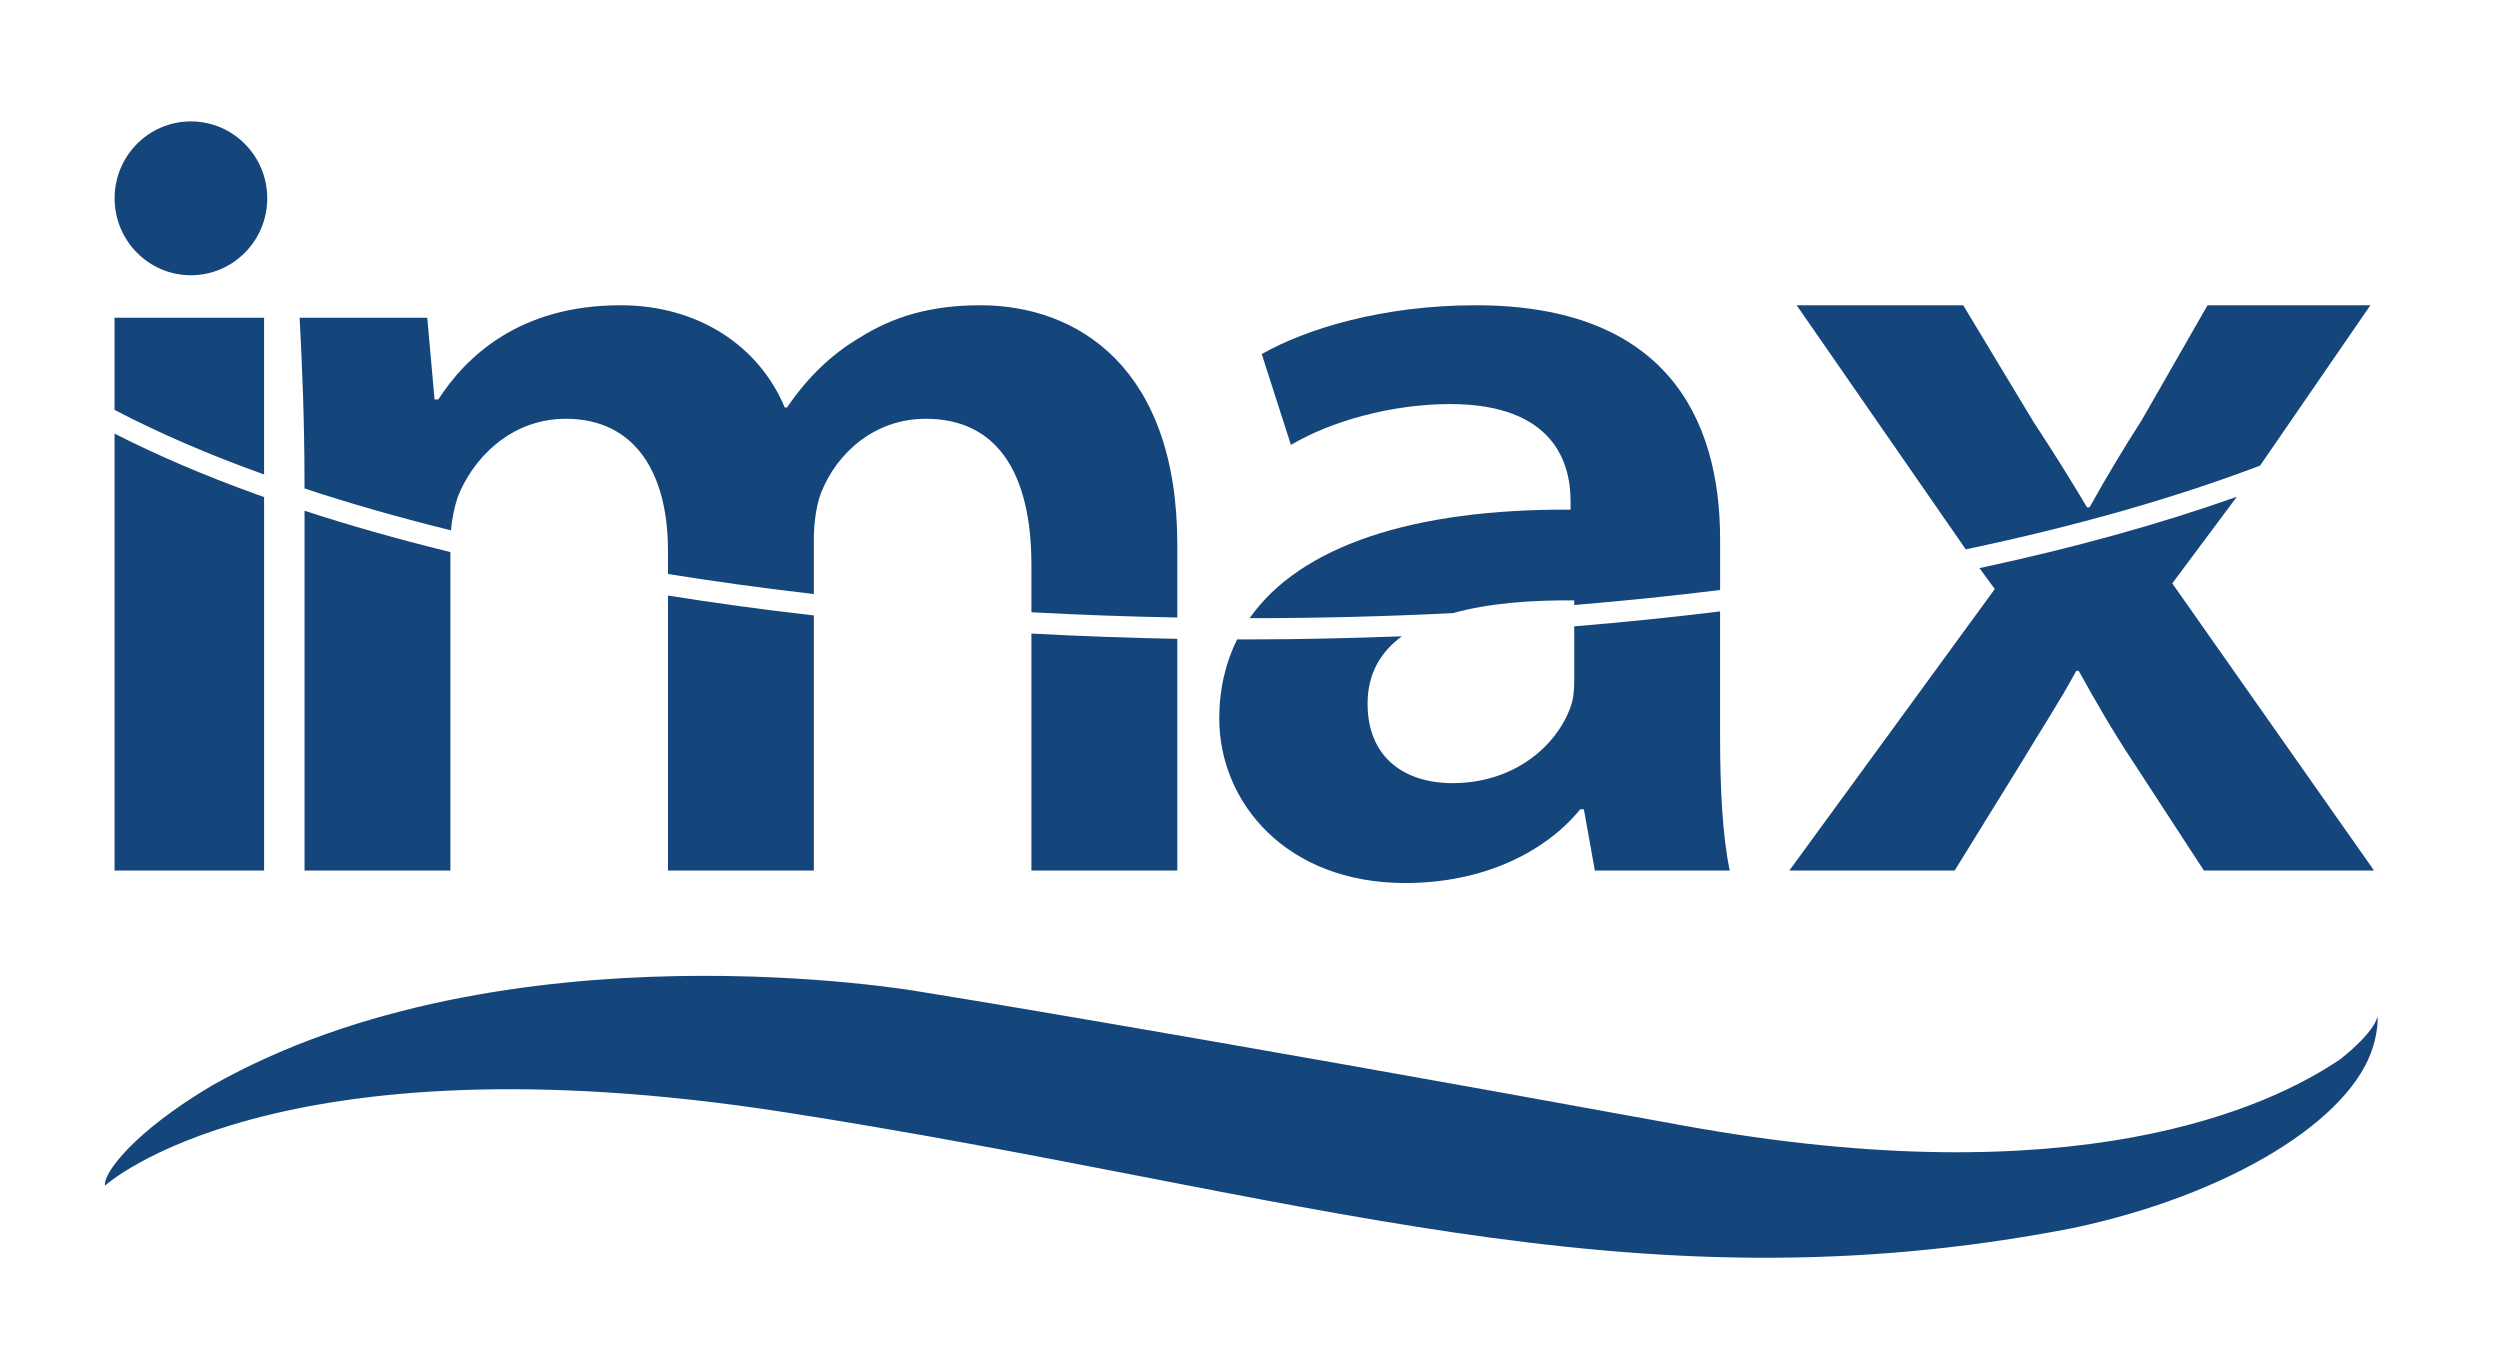 <?xml version="1.0" encoding="utf-8"?>
<!-- Generator: Adobe Illustrator 16.0.0, SVG Export Plug-In . SVG Version: 6.00 Build 0)  -->
<!DOCTYPE svg PUBLIC "-//W3C//DTD SVG 1.1//EN" "http://www.w3.org/Graphics/SVG/1.1/DTD/svg11.dtd">
<svg version="1.1" id="Layer_1" xmlns="http://www.w3.org/2000/svg" xmlns:xlink="http://www.w3.org/1999/xlink" x="0px" y="0px"
	 width="176px" height="96px" viewBox="0 0 176 96" enable-background="new 0 0 176 96" xml:space="preserve">
<g>
	<path fill="#15467B" d="M150.787,29.564c-1.283,1.996-2.48,3.993-3.681,6.152h-0.176c-1.194-1.998-2.39-3.918-3.759-5.994
		l-4.962-8.232h-11.724l11.904,17.184c7.731-1.625,14.715-3.615,20.72-5.895l7.767-11.289H155.41L150.787,29.564z"/>
	<path fill="#15467B" d="M103.89,21.49c-6.59,0-11.98,1.68-15.063,3.436l2.054,6.395c2.826-1.678,7.11-2.875,11.209-2.875
		c7.359,0,8.477,4.23,8.477,6.791v0.641c-11.095-0.061-19.015,2.547-22.592,7.641h0.031c4.854,0,9.621-0.123,14.279-0.355
		c2.475-0.691,5.476-0.926,8.542-0.895v0.324c3.5-0.291,6.933-0.644,10.269-1.057v-3.584C121.094,29.402,117.24,21.49,103.89,21.49"
		/>
	<path fill="#15467B" d="M69.021,21.49c-3.508,0-6.165,0.799-8.56,2.318c-1.88,1.117-3.593,2.719-5.051,4.877h-0.166
		c-1.798-4.315-6.077-7.195-11.557-7.195c-7.103,0-10.863,3.596-12.833,6.633h-0.262l-0.513-5.756h-8.986
		c0.175,3.362,0.343,7.115,0.343,11.592v0.428c3.218,1.064,6.666,2.049,10.312,2.949c0.07-0.801,0.225-1.588,0.473-2.338
		c1.023-2.641,3.676-5.516,7.614-5.516c4.883,0,7.189,3.838,7.189,9.271v1.657c3.323,0.535,6.75,1.004,10.27,1.41v-3.869
		c0-1.12,0.174-2.393,0.516-3.275c1.112-2.797,3.765-5.193,7.361-5.193c5.048,0,7.441,3.838,7.441,10.309v3.312
		c3.37,0.182,6.797,0.307,10.271,0.369v-5.121C82.883,25.889,75.865,21.49,69.021,21.49"/>
	<path fill="#15467B" d="M110.825,42.268c-0.431-0.006-0.857-0.002-1.277,0.002C109.968,42.266,110.395,42.262,110.825,42.268"/>
	<path fill="#15467B" d="M99.81,36.859c0.411-0.088,0.832-0.178,1.266-0.254C100.642,36.682,100.221,36.771,99.81,36.859"/>
	<path fill="#15467B" d="M107.641,35.936c0.282-0.014,0.565-0.031,0.86-0.037C108.206,35.904,107.923,35.922,107.641,35.936"/>
	<path fill="#15467B" d="M105.476,36.061c0.345-0.027,0.686-0.059,1.042-0.08C106.161,36.002,105.82,36.035,105.476,36.061"/>
	<path fill="#15467B" d="M102.811,36.342c-0.423,0.049-0.83,0.119-1.233,0.186C101.98,36.457,102.388,36.391,102.811,36.342"/>
	<path fill="#15467B" d="M103.456,36.262c0.388-0.049,0.767-0.098,1.162-0.133C104.223,36.164,103.844,36.213,103.456,36.262"/>
	<path fill="#15467B" d="M98.15,37.258c0.419-0.115,0.848-0.223,1.289-0.322C98.998,37.035,98.569,37.143,98.15,37.258"/>
	<path fill="#15467B" d="M107.177,42.373c0.155-0.01,0.303-0.025,0.464-0.029C107.479,42.348,107.332,42.363,107.177,42.373"/>
	<path fill="#15467B" d="M106.271,42.449c0.027-0.002,0.051-0.004,0.076-0.006C106.322,42.445,106.299,42.447,106.271,42.449"/>
	<path fill="#15467B" d="M108.324,42.309c0.234-0.014,0.464-0.018,0.706-0.023C108.788,42.291,108.559,42.295,108.324,42.309"/>
	<path fill="#15467B" d="M95.158,38.238c0.405-0.158,0.829-0.314,1.262-0.461C95.987,37.924,95.567,38.08,95.158,38.238"/>
	<path fill="#15467B" d="M93.818,38.822c0.399-0.188,0.797-0.367,1.226-0.537C94.615,38.455,94.218,38.635,93.818,38.822"/>
	<path fill="#15467B" d="M92.584,39.467c0.372-0.215,0.768-0.42,1.173-0.615C93.352,39.047,92.956,39.254,92.584,39.467"/>
	<path fill="#15467B" d="M31.948,36.045c-0.016,0.074-0.037,0.146-0.047,0.223C31.912,36.191,31.933,36.119,31.948,36.045"/>
	<path fill="#15467B" d="M8.063,28.857c3.099,1.621,6.626,3.148,10.529,4.547V22.367H8.063V28.857z"/>
	<path fill="#15467B" d="M157.475,34.971c-5.4,1.918-11.484,3.604-18.119,5.024l0.273,0.376l0.805,1.096l-14.465,19.82h11.639
		l4.789-7.752c1.287-2.156,2.566-4.076,3.772-6.309h0.17c1.194,2.152,2.391,4.23,3.765,6.309l5.051,7.752h11.979L152.928,41.07
		L157.475,34.971z"/>
	<path fill="#15467B" d="M89.598,41.652c-0.151,0.143-0.283,0.293-0.431,0.441c0.197-0.207,0.403-0.408,0.618-0.605
		C89.725,41.545,89.659,41.594,89.598,41.652"/>
	<path fill="#15467B" d="M90.151,41.164c-0.031,0.025-0.054,0.043-0.079,0.068c0.132-0.113,0.273-0.221,0.413-0.33
		C90.372,40.988,90.252,41.074,90.151,41.164"/>
	<path fill="#15467B" d="M90.811,40.639c-0.112,0.084-0.219,0.176-0.327,0.264c0.146-0.119,0.294-0.242,0.451-0.355
		C90.894,40.574,90.854,40.607,90.811,40.639"/>
	<path fill="#15467B" d="M89.097,42.16c-0.026,0.038-0.063,0.073-0.101,0.109c0.059-0.059,0.114-0.118,0.171-0.176
		C89.147,42.113,89.12,42.139,89.097,42.16"/>
	<polygon fill="#15467B" points="102.283,43.164 102.283,43.164 102.283,43.162 	"/>
	<path fill="#15467B" d="M88.273,43.127c-0.037,0.049-0.07,0.098-0.099,0.143c0.197-0.273,0.403-0.543,0.634-0.797
		C88.62,42.686,88.444,42.908,88.273,43.127"/>
	<path fill="#15467B" d="M92.527,39.496c-0.434,0.25-0.843,0.515-1.238,0.787c-0.018,0.012-0.033,0.027-0.06,0.041
		C91.646,40.035,92.072,39.758,92.527,39.496L92.527,39.496z"/>
	<path fill="#15467B" d="M121.094,43.043c-3.305,0.406-6.716,0.758-10.148,1.041l-0.12,0.012v3.527c0,0.717,0,1.441-0.26,2.156
		c-1.023,2.802-4.019,5.354-8.304,5.354c-3.336,0-5.985-1.76-5.985-5.594c0-2.107,0.913-3.641,2.413-4.744
		c-3.539,0.131-7.119,0.219-10.716,0.219h-0.882c-0.812,1.645-1.257,3.49-1.257,5.562c0,5.914,4.709,11.59,13.092,11.59
		c5.479,0,9.841-2.158,12.327-5.195h0.25l0.773,4.316h9.497c-0.511-2.398-0.68-5.836-0.68-9.352V43.043z"/>
	<path fill="#15467B" d="M87.973,43.518h0.013c0.061-0.084,0.118-0.166,0.181-0.248C88.104,43.357,88.033,43.432,87.973,43.518"/>
	<path fill="#15467B" d="M82.854,44.975c-3.454-0.068-6.897-0.191-10.242-0.373v16.686h10.271V44.975H82.854z"/>
	<path fill="#15467B" d="M57.124,43.307c-3.47-0.396-6.863-0.861-10.1-1.381v19.361h10.27V43.323L57.124,43.307z"/>
	<path fill="#15467B" d="M31.748,37.336V37.33V37.336z"/>
	<path fill="#15467B" d="M31.391,38.789c-3.513-0.869-6.855-1.821-9.951-2.832v0.266v25.064h10.268V39.108v-0.239L31.391,38.789z"/>
	<path fill="#15467B" d="M18.095,34.816c-3.695-1.328-7.057-2.773-10.031-4.291v30.762h10.529V35.186v-0.188L18.095,34.816z"/>
	<path fill="#15467B" d="M167.367,71.561c0,0-0.065,0.979-2.59,2.992c-5,3.412-18.612,9.746-46.392,4.664
		c-36.299-6.633-53.68-9.414-53.68-9.414s-29.06-5.102-49.795,6.627c-5.475,3.248-7.664,6.17-7.519,7.039
		c0,0,11.75-10.783,47.869-5.166c36.108,5.613,59.318,14.246,90.63,8.161c11.028-2.323,19.683-7.622,21.194-12.849
		C167.278,73.021,167.44,71.953,167.367,71.561"/>
	<path fill="#15467B" d="M18.814,13.961c0,2.99-2.409,5.416-5.375,5.416c-2.967,0-5.371-2.426-5.371-5.416
		c0-2.989,2.403-5.414,5.371-5.414C16.406,8.547,18.814,10.972,18.814,13.961"/>
</g>
</svg>

